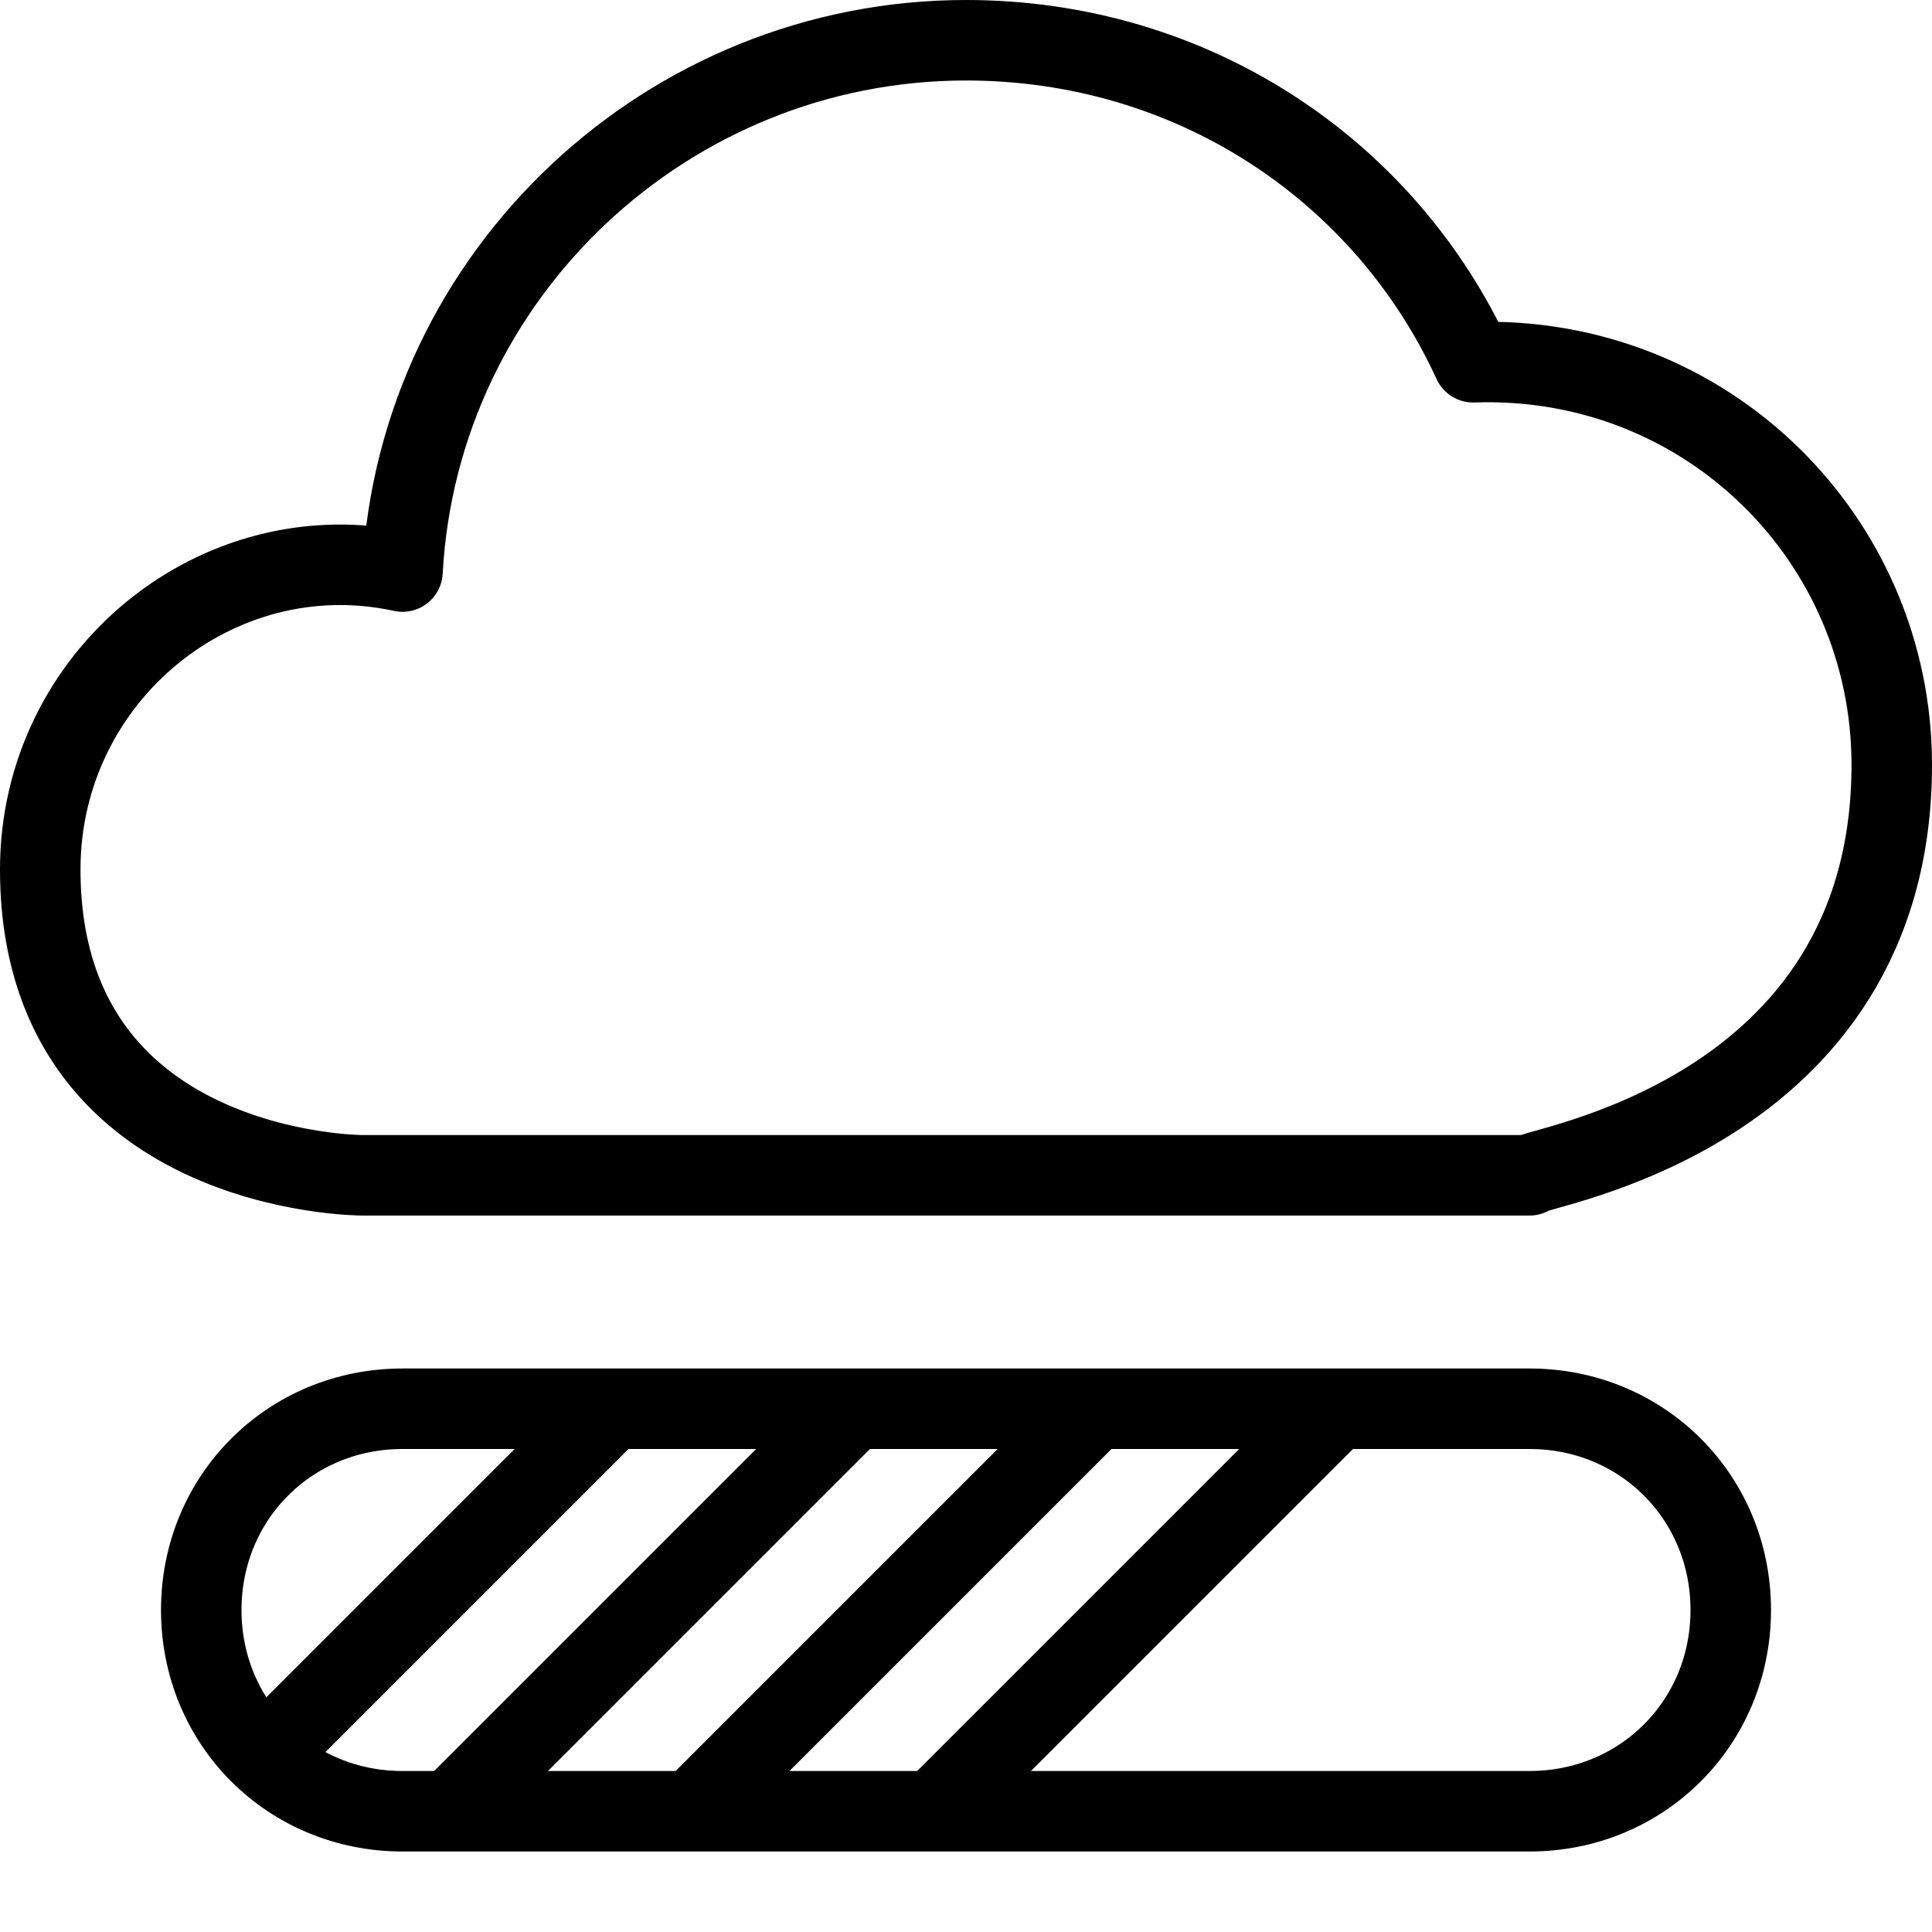 <?xml version="1.0" encoding="utf-8"?>
<!-- Generator: Adobe Illustrator 19.2.0, SVG Export Plug-In . SVG Version: 6.00 Build 0)  -->
<svg version="1.1" id="Layer_1" xmlns="http://www.w3.org/2000/svg" xmlns:xlink="http://www.w3.org/1999/xlink" x="0px" y="0px"
	 viewBox="0 0 24 24" style="enable-background:new 0 0 24 24;" xml:space="preserve">
<style type="text/css">
	.st0{display:none;}
	.st1{display:inline;}
	.st2{fill:none;stroke:#000000;stroke-linejoin:round;stroke-miterlimit:10;}
</style>
<g id="Filled_Icons" class="st0">
	<g class="st1">
		<path d="M18.6,4c-1.3-2.4-3.9-4-6.6-4C8.2,0,5.1,2.8,4.6,6.5C2.1,6.3,0,8.3,0,10.8c0,2.2,1.2,3.2,2.2,3.7C3.2,15,4.3,15,4.5,15
			l14.6,0c0,0,4.9-0.7,4.9-5.5C24,6.5,21.6,4.1,18.6,4z M4.5,14.5L4.5,14.5L4.5,14.5L4.5,14.5z"/>
		<g>
			<path d="M8.8,17l-5.5,5.5c0.3,0.2,0.7,0.4,1.1,0.5l5.9-5.9H8.8z"/>
			<polygon points="16.4,17 14.8,17 8.8,23 10.4,23 			"/>
			<polygon points="13.4,17 11.8,17 5.8,23 7.4,23 			"/>
			<path d="M19,17h-1.2l-6,6H19c1.7,0,3-1.3,3-3C22,18.3,20.7,17,19,17z"/>
			<path d="M7.4,17H5c-1.7,0-3,1.3-3,3c0,0.7,0.2,1.3,0.6,1.8L7.4,17z"/>
		</g>
	</g>
</g>
<g id="Outline_Icons">
	<g>
		<g>
			<path class="st2" d="M23.5,9.5c0-2.8-2.3-5.1-5.2-5c-1.1-2.4-3.5-4-6.3-4c-3.7,0-6.8,2.9-7,6.6c-2.3-0.5-4.5,1.3-4.5,3.7
				c0,3.8,4,3.8,4,3.8H19C19,14.5,23.5,13.9,23.5,9.5z"/>
		</g>
		<path class="st2" d="M2.5,20c0-1.4,1.1-2.5,2.5-2.5h14c1.4,0,2.5,1.1,2.5,2.5c0,1.4-1.1,2.5-2.5,2.5H5C3.6,22.5,2.5,21.4,2.5,20z"
			/>
		<line class="st2" x1="3.3" y1="21.8" x2="7.6" y2="17.5"/>
		<line class="st2" x1="5.6" y1="22.5" x2="10.6" y2="17.5"/>
		<line class="st2" x1="8.6" y1="22.5" x2="13.6" y2="17.5"/>
		<line class="st2" x1="11.6" y1="22.5" x2="16.6" y2="17.5"/>
	</g>
</g>
</svg>
